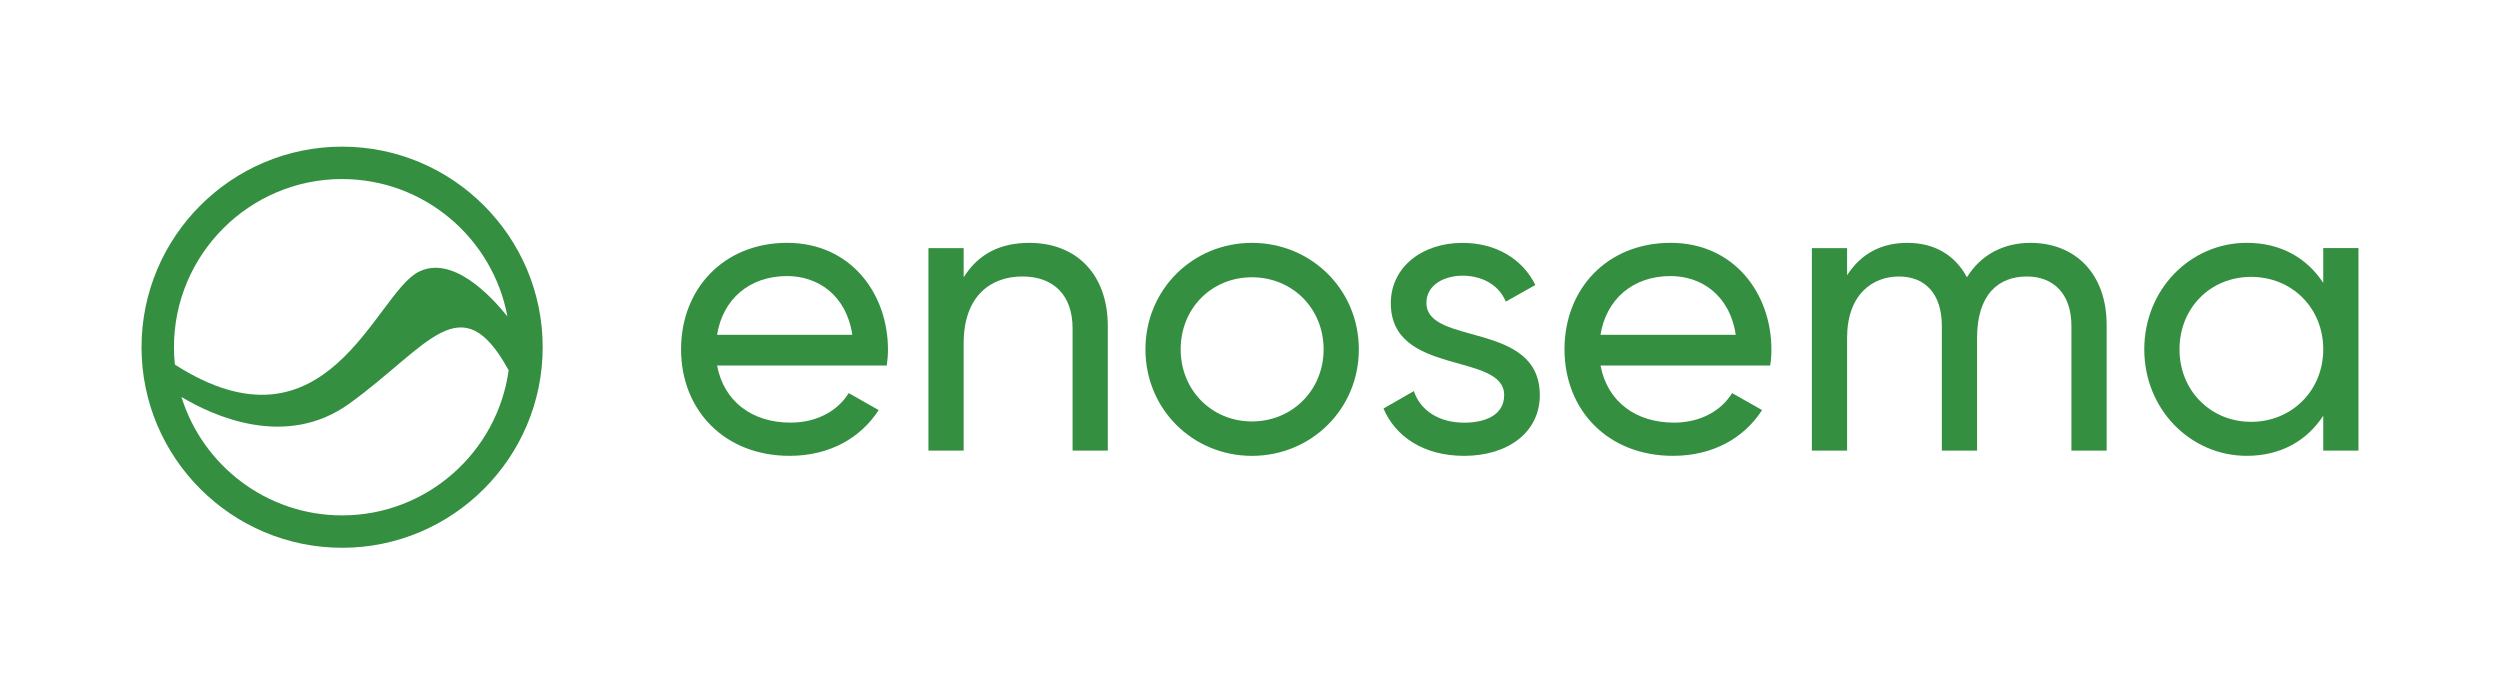 <?xml version="1.0" encoding="UTF-8"?><svg id="uuid-9904fc61-5966-45a2-a96d-82a541efe75d" xmlns="http://www.w3.org/2000/svg" viewBox="0 0 900 250"><g><path d="M284.54,152.15c10.06,0,17.34-4.66,20.99-10.64l10.79,6.12c-6.41,9.91-17.49,16.47-32.07,16.47-23.47,0-39.07-16.47-39.07-38.34s15.45-38.34,38.19-38.34,36.3,18.08,36.3,38.48c0,1.9-.15,3.79-.44,5.69h-61.08c2.47,13.12,12.83,20.55,26.39,20.55Zm-26.39-31.63h48.68c-2.19-14.43-12.53-21.14-23.47-21.14-13.7,0-23.18,8.46-25.21,21.14Z" style="fill:#348f41;"/><path d="M398.81,117.46v44.75h-12.68v-44.02c0-11.95-6.85-18.66-18.07-18.66s-21.14,6.85-21.14,24.05v38.63h-12.68V89.32h12.68v10.5c5.39-8.6,13.41-12.39,23.61-12.39,17.06,0,28.28,11.37,28.28,30.03Z" style="fill:#348f41;"/><path d="M412.36,125.77c0-21.58,17.06-38.34,38.34-38.34s38.48,16.76,38.48,38.34-17.2,38.34-38.48,38.34-38.34-16.76-38.34-38.34Zm64.14,0c0-14.72-11.22-25.95-25.8-25.95s-25.66,11.22-25.66,25.95,11.22,25.95,25.66,25.95,25.8-11.22,25.8-25.95Z" style="fill:#348f41;"/><path d="M554.33,142.24c0,13.56-11.67,21.87-27.26,21.87-14.58,0-24.79-7-29.01-17.05l10.93-6.27c2.33,7,9.04,11.37,18.08,11.37,7.72,0,14.43-2.77,14.43-9.91,0-15.6-40.81-6.71-40.81-33.09,0-12.83,11.08-21.72,25.8-21.72,11.95,0,21.58,5.69,26.24,15.16l-10.64,5.98c-2.77-6.56-9.19-9.33-15.6-9.33s-12.98,3.21-12.98,9.77c0,15.6,40.82,6.41,40.82,33.24Z" style="fill:#348f41;"/><path d="M602.57,152.15c10.06,0,17.35-4.66,20.99-10.64l10.79,6.12c-6.41,9.91-17.49,16.47-32.07,16.47-23.47,0-39.06-16.47-39.06-38.34s15.45-38.34,38.19-38.34,36.3,18.08,36.3,38.48c0,1.9-.14,3.79-.44,5.69h-61.08c2.48,13.12,12.83,20.55,26.39,20.55Zm-26.39-31.63h48.69c-2.19-14.43-12.54-21.14-23.47-21.14-13.7,0-23.18,8.46-25.22,21.14Z" style="fill:#348f41;"/><path d="M758.39,116.88v45.34h-12.68v-44.9c0-11.51-6.41-17.78-16.04-17.78-10.2,0-17.93,6.41-17.93,22.16v40.52h-12.68v-44.9c0-11.51-5.98-17.78-15.45-17.78s-18.66,6.41-18.66,22.16v40.52h-12.68V89.32h12.68v9.77c5.25-8.16,12.83-11.66,21.72-11.66,9.91,0,17.2,4.52,21.43,12.39,5.1-8.31,13.41-12.39,22.88-12.39,16.18,0,27.41,11.22,27.41,29.45Z" style="fill:#348f41;"/><path d="M849.05,89.32v72.89h-12.68v-12.54c-5.83,8.89-15.16,14.43-27.55,14.43-20.26,0-36.88-16.76-36.88-38.34s16.62-38.34,36.88-38.34c12.39,0,21.72,5.54,27.55,14.43v-12.54h12.68Zm-12.68,36.45c0-14.87-11.22-26.09-25.95-26.09s-25.8,11.22-25.8,26.09,11.22,26.09,25.8,26.09,25.95-11.23,25.95-26.09Z" style="fill:#348f41;"/></g><path d="M123.16,52.79c-39.81,0-72.21,32.39-72.21,72.2s32.39,72.21,72.21,72.21,72.21-32.39,72.21-72.21S162.97,52.79,123.16,52.79Zm0,11.67c29.59,0,54.28,21.35,59.51,49.45-5.95-7.43-19.87-22.25-32.04-16.01-15.65,8.02-32.87,68.46-87.68,33.35-.21-2.06-.32-4.15-.32-6.26,0-33.38,27.16-60.54,60.54-60.54Zm0,121.08c-27.15,0-50.19-17.97-57.84-42.64,11.52,6.91,37.66,18.87,60.5,2.36,28.52-20.62,40.19-43.23,57.29-11.95-4.06,29.46-29.39,52.23-59.96,52.23Z" style="fill:#348f41;"/></svg>